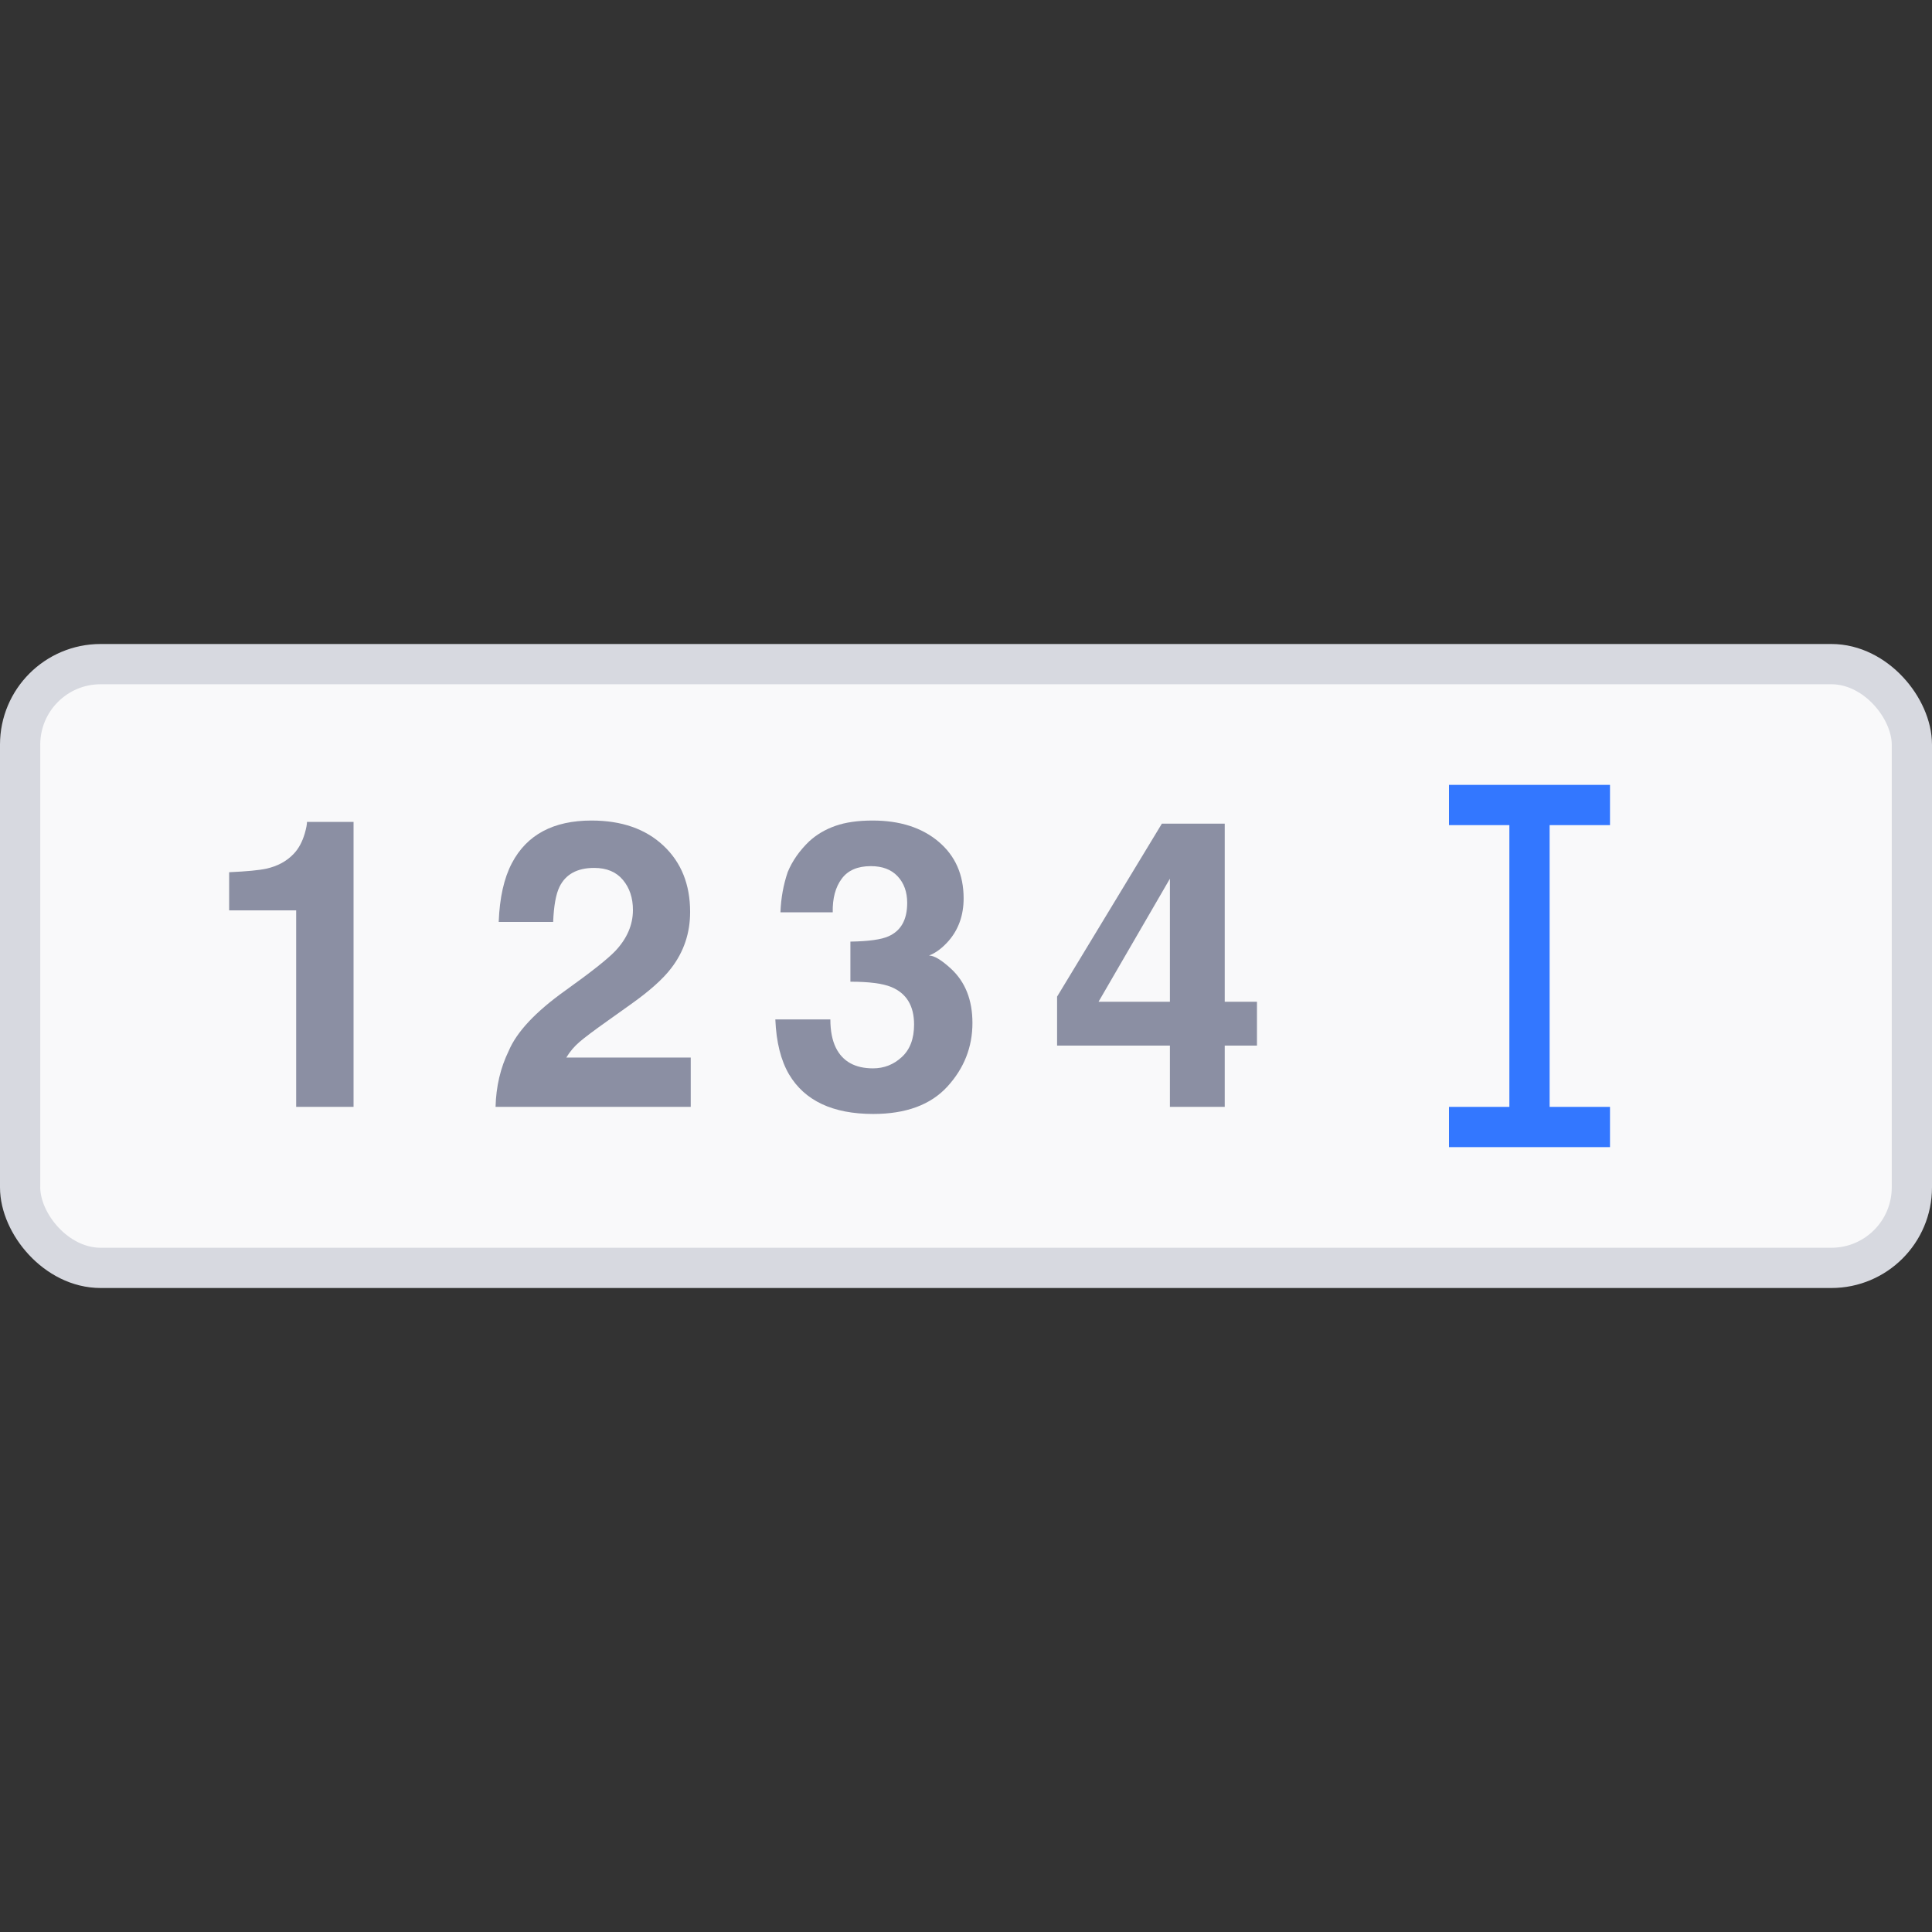 <svg xmlns="http://www.w3.org/2000/svg" xmlns:xlink="http://www.w3.org/1999/xlink" width="48" height="48" version="1.1" viewBox="0 0 48 48"><rect x="0" y="0" width="48" height="48" fill="#333333" stroke="none"/><g fill="none" fill-rule="evenodd" stroke="none" stroke-width="1"><g transform="translate(0, 16)"><rect width="47" height="15" x=".5" y=".5" fill="#F9F9FA" stroke="#D7D9E0" rx="2"/><g fill="#37F" fill-rule="nonzero"><path d="M1.5,1 L0,1 L0,0 L4,0 L4,1 L2.5,1 L2.5,8 L4,8 L4,9 L0,9 L0,8 L1.5,8 L1.5,1 Z" transform="translate(36, 3.5)"/></g><g fill="#8B8FA3" fill-rule="nonzero"><g><path d="M3.091,7.08 L1.665,7.08 L1.665,2.197 L0,2.197 L0,1.25 C0.439,1.23 0.747,1.201 0.923,1.162 C1.203,1.1 1.431,0.977 1.606,0.791 C1.727,0.664 1.818,0.495 1.88,0.283 C1.916,0.156 1.934,0.062 1.934,0 L3.091,0 L3.091,7.08 Z" transform="translate(5.693, 4.386) translate(0, 0.034)"/></g><g><path d="M3.164,1.475 C2.998,1.276 2.76,1.177 2.451,1.177 C2.028,1.177 1.74,1.335 1.587,1.65 C1.499,1.833 1.447,2.122 1.431,2.52 L0.078,2.52 C0.101,1.917 0.21,1.431 0.405,1.06 C0.776,0.353 1.436,0 2.383,0 C3.132,0 3.727,0.208 4.17,0.623 C4.613,1.038 4.834,1.587 4.834,2.271 C4.834,2.795 4.678,3.26 4.365,3.667 C4.16,3.937 3.823,4.238 3.354,4.57 L2.798,4.966 C2.45,5.213 2.211,5.392 2.083,5.503 C1.954,5.614 1.846,5.742 1.758,5.889 L4.849,5.889 L4.849,7.114 L0,7.114 C0.013,6.606 0.122,6.143 0.327,5.723 C0.526,5.251 0.994,4.751 1.733,4.224 C2.375,3.765 2.79,3.436 2.979,3.237 C3.268,2.928 3.413,2.59 3.413,2.222 C3.413,1.922 3.33,1.673 3.164,1.475 Z" transform="translate(5.693, 4.386) translate(6.619, 0)"/></g><g><path d="M1.65,1.445 C1.494,1.654 1.419,1.932 1.426,2.28 L0.127,2.28 C0.14,1.929 0.2,1.595 0.308,1.279 C0.422,1.003 0.601,0.747 0.845,0.513 C1.027,0.347 1.243,0.22 1.494,0.132 C1.745,0.044 2.052,0 2.417,0 C3.094,0 3.64,0.175 4.055,0.525 C4.47,0.875 4.678,1.344 4.678,1.934 C4.678,2.35 4.554,2.702 4.307,2.988 C4.15,3.167 3.988,3.289 3.818,3.354 C3.945,3.354 4.128,3.464 4.365,3.682 C4.72,4.01 4.897,4.46 4.897,5.029 C4.897,5.628 4.69,6.155 4.275,6.609 C3.86,7.063 3.245,7.29 2.432,7.29 C1.429,7.29 0.732,6.963 0.342,6.309 C0.137,5.96 0.023,5.505 0,4.941 L1.367,4.941 C1.367,5.225 1.413,5.459 1.504,5.645 C1.673,5.986 1.981,6.157 2.427,6.157 C2.7,6.157 2.939,6.064 3.142,5.876 C3.346,5.689 3.447,5.42 3.447,5.068 C3.447,4.603 3.258,4.292 2.881,4.136 C2.666,4.048 2.327,4.004 1.865,4.004 L1.865,3.008 C2.318,3.001 2.633,2.957 2.812,2.876 C3.122,2.739 3.276,2.463 3.276,2.046 C3.276,1.776 3.197,1.556 3.04,1.387 C2.882,1.217 2.66,1.133 2.373,1.133 C2.044,1.133 1.803,1.237 1.65,1.445 Z" transform="translate(5.693, 4.386) translate(13.57, 0)"/></g><g><path d="M4.966,4.424 L4.966,5.513 L4.165,5.513 L4.165,7.036 L2.803,7.036 L2.803,5.513 L0,5.513 L0,4.297 L2.603,0 L4.165,0 L4.165,4.424 L4.966,4.424 Z M1.03,4.424 L2.803,4.424 L2.803,1.367 L1.03,4.424 Z" transform="translate(5.693, 4.386) translate(20.57, 0.078)"/></g></g></g></g></svg>